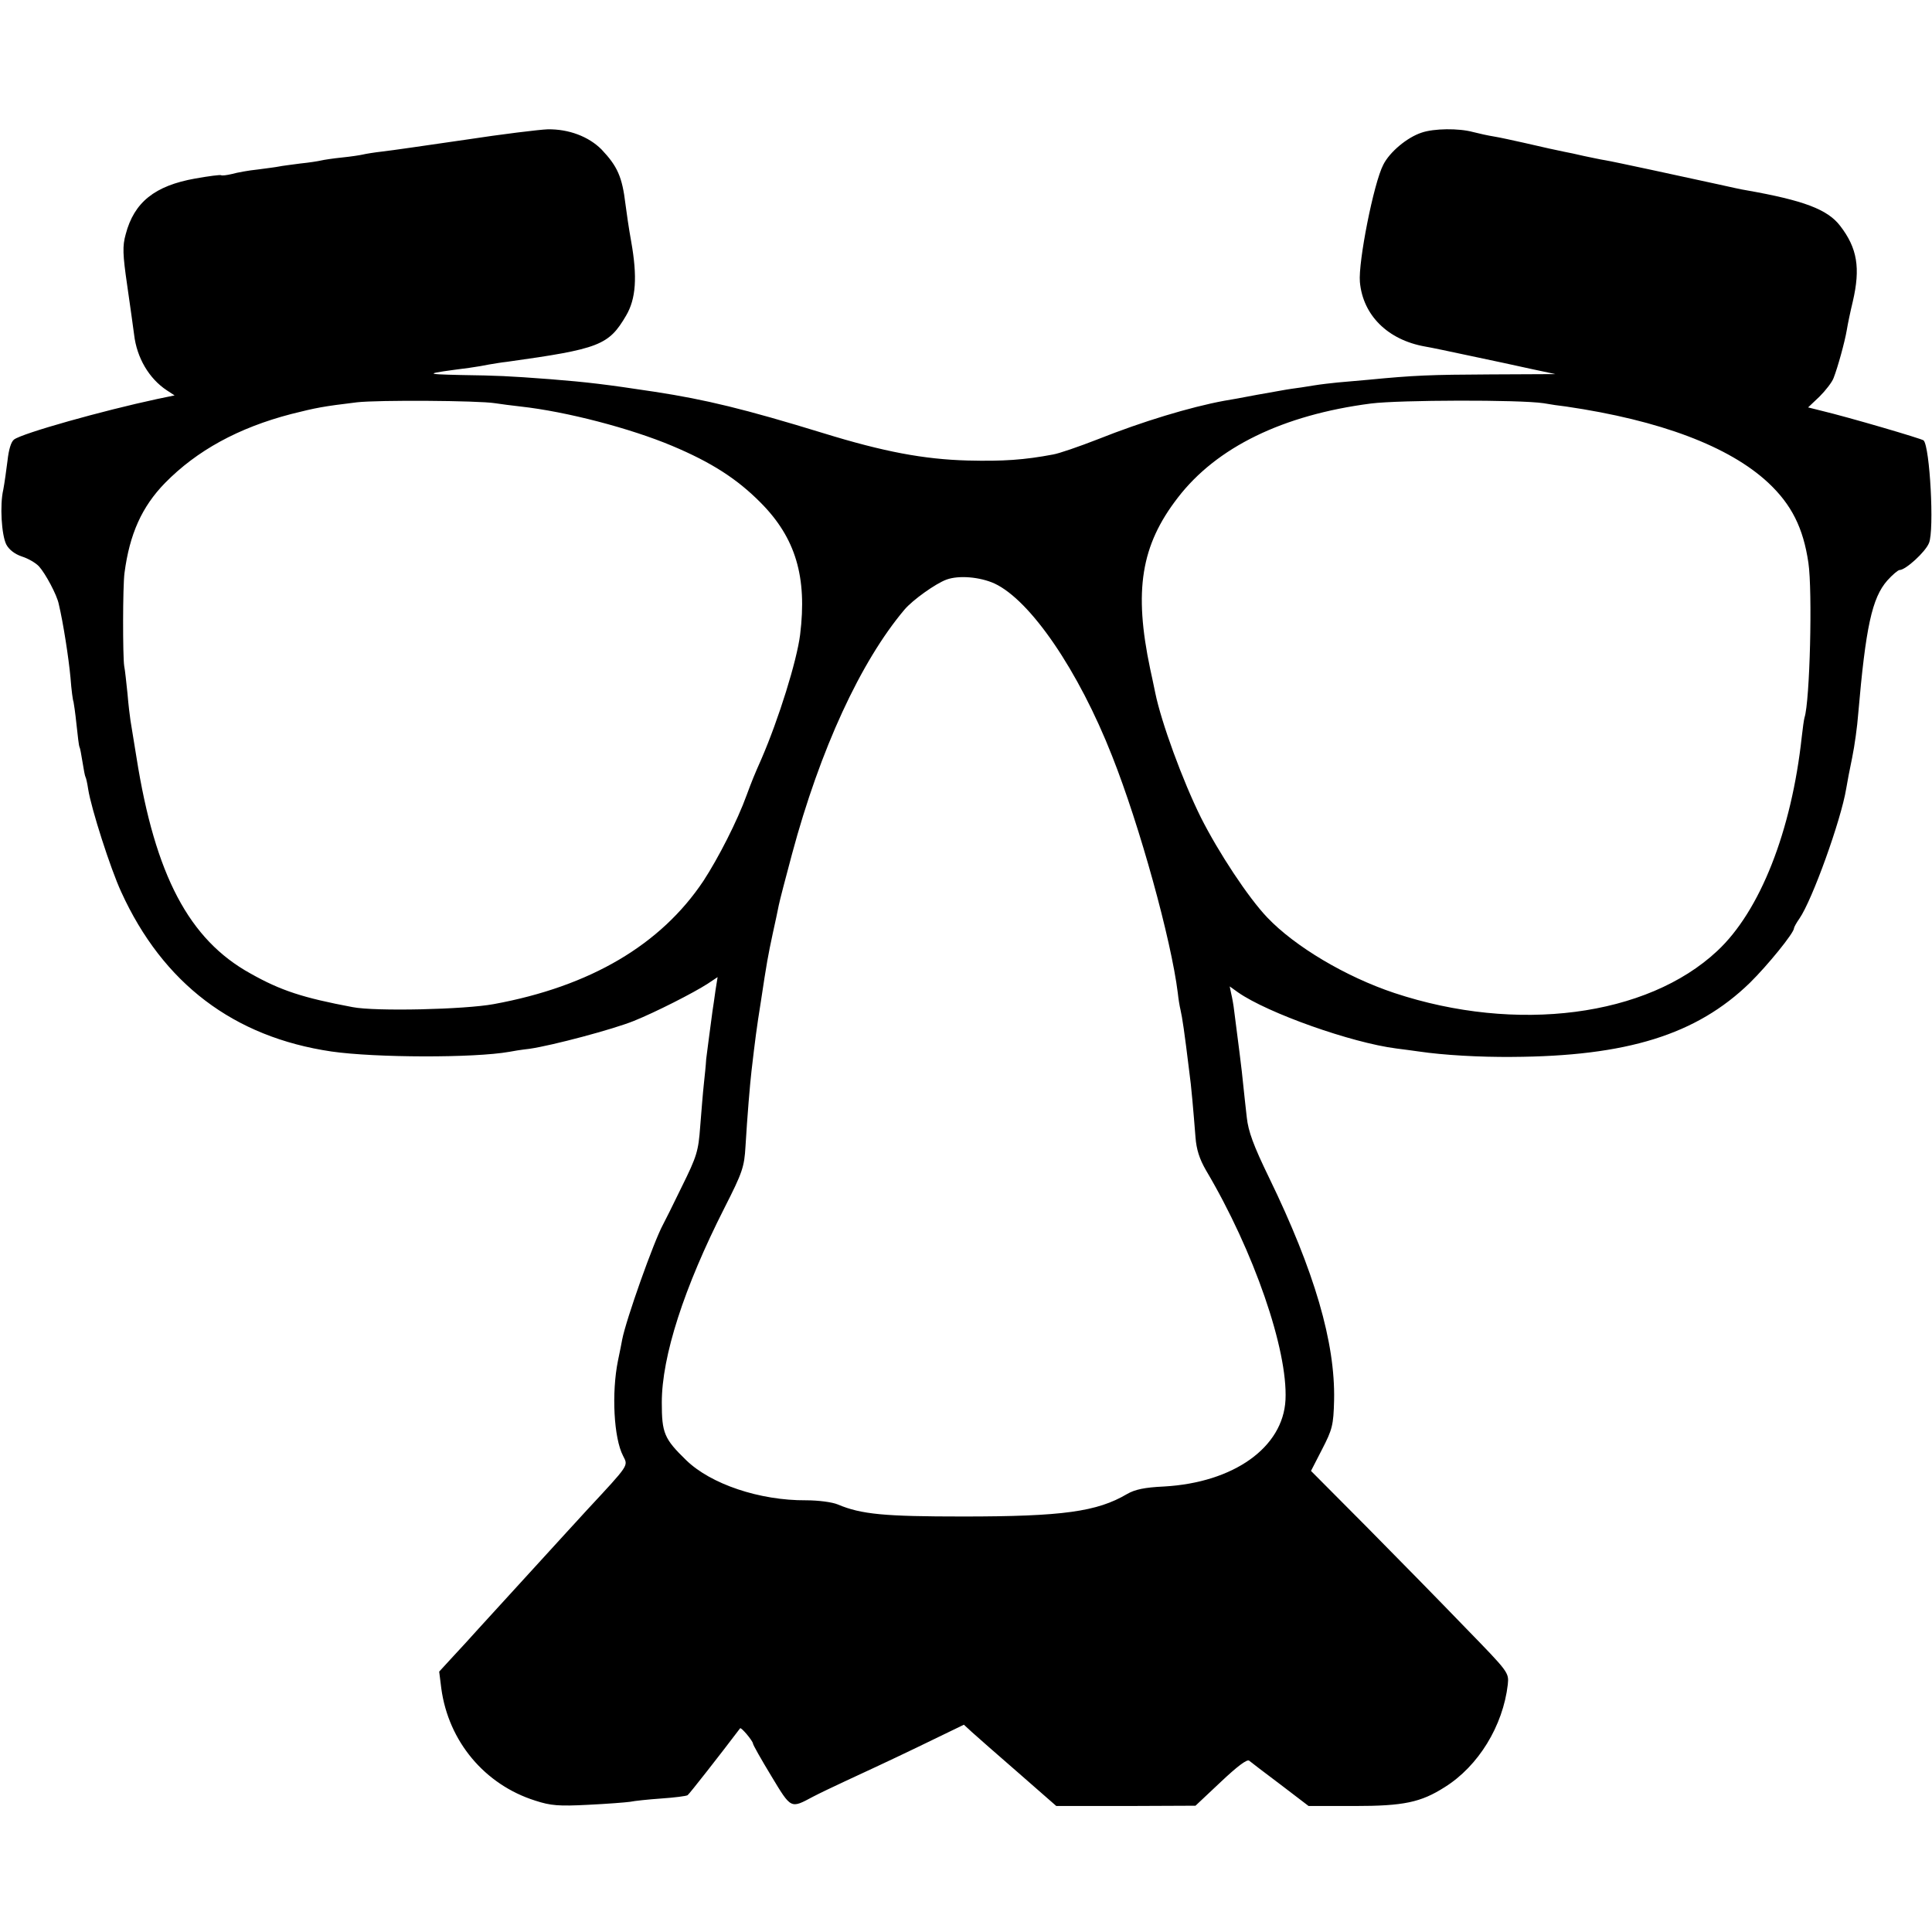 <?xml version="1.0" standalone="no"?>
<!DOCTYPE svg PUBLIC "-//W3C//DTD SVG 20010904//EN"
 "http://www.w3.org/TR/2001/REC-SVG-20010904/DTD/svg10.dtd">
<svg version="1.0" xmlns="http://www.w3.org/2000/svg"
 width="644pt" height="644pt" viewBox="0 0 644 644"
 preserveAspectRatio="xMidYMid meet">
<g transform="translate(0,644) scale(0.1,-0.1)"
fill="#000000" stroke="none">
<path d="M1550 5974 c-124 -18 -247 -36 -275 -39 -27 -3 -57 -8 -65 -10 -8 -2
-40 -7 -70 -10 -30 -3 -62 -8 -70 -10 -8 -2 -39 -7 -69 -10 -30 -4 -62 -8 -71
-10 -9 -2 -41 -6 -71 -10 -30 -3 -68 -10 -86 -15 -17 -4 -33 -6 -36 -4 -2 2
-41 -3 -86 -11 -135 -24 -204 -79 -232 -186 -11 -39 -10 -67 5 -170 10 -68 20
-142 23 -164 9 -78 50 -147 109 -186 l26 -17 -58 -12 c-182 -39 -449 -114
-477 -135 -10 -7 -18 -34 -22 -71 -4 -32 -10 -75 -14 -96 -12 -51 -6 -151 10
-183 9 -17 28 -32 52 -40 22 -7 47 -22 57 -33 21 -23 60 -95 66 -126 15 -63
33 -180 39 -245 3 -41 8 -77 10 -80 1 -4 6 -37 10 -76 4 -38 8 -72 10 -75 2
-3 6 -25 10 -50 4 -25 8 -47 10 -50 2 -3 6 -21 9 -41 10 -64 74 -264 110 -342
139 -305 375 -484 701 -532 146 -21 475 -22 593 -1 9 2 40 7 67 10 76 11 279
65 348 93 72 29 198 93 246 124 l33 22 -7 -44 c-3 -24 -8 -55 -10 -69 -10 -74
-17 -129 -21 -160 -1 -19 -5 -57 -8 -85 -3 -27 -8 -90 -12 -140 -6 -82 -11
-99 -61 -200 -29 -60 -58 -118 -63 -127 -31 -57 -123 -316 -136 -383 -2 -11
-8 -42 -14 -70 -22 -108 -14 -259 17 -318 17 -34 23 -26 -122 -182 -16 -18
-46 -50 -65 -71 -31 -34 -177 -194 -295 -323 -22 -25 -61 -67 -86 -94 l-45
-49 7 -56 c24 -177 145 -321 313 -374 52 -17 79 -19 176 -14 63 3 126 8 140
10 14 3 61 8 104 11 44 3 83 8 88 11 5 3 110 137 175 223 3 5 42 -41 43 -51 0
-4 27 -52 61 -108 67 -111 64 -109 139 -69 19 10 69 34 110 53 41 19 147 68
234 110 l159 77 26 -24 c14 -13 84 -74 154 -135 l128 -112 232 0 232 1 84 79
c55 52 88 77 95 71 6 -5 53 -41 105 -80 l93 -71 153 0 c164 0 221 12 301 63
112 70 194 204 210 342 4 40 3 41 -142 190 -80 83 -228 234 -329 336 l-185
186 37 72 c34 66 38 80 40 164 4 192 -65 429 -217 742 -52 107 -69 154 -74
200 -4 33 -9 83 -12 110 -4 45 -18 152 -30 245 -2 19 -7 46 -10 58 l-5 24 28
-20 c99 -69 378 -168 528 -187 22 -3 56 -7 75 -10 81 -12 202 -19 310 -18 383
2 615 74 793 247 58 57 147 166 147 182 0 3 8 18 18 32 43 62 139 329 156 433
3 19 12 66 20 104 8 39 17 104 20 145 25 290 46 387 97 445 17 19 36 35 41 35
20 0 86 60 98 90 18 43 3 321 -18 342 -7 6 -249 77 -341 99 l-44 11 38 36 c20
20 42 48 47 62 14 36 37 119 44 160 3 19 12 62 20 95 26 112 15 178 -42 252
-42 55 -121 85 -314 119 -14 2 -54 11 -90 19 -110 24 -354 77 -380 81 -14 2
-45 9 -70 14 -25 6 -54 12 -65 14 -29 6 -62 13 -135 30 -36 8 -81 18 -100 21
-19 3 -51 10 -70 15 -48 13 -130 12 -171 -2 -49 -16 -107 -65 -128 -107 -32
-61 -84 -325 -78 -391 10 -111 93 -193 217 -215 19 -3 89 -18 155 -32 66 -14
156 -33 200 -43 l80 -17 -215 -1 c-203 -1 -255 -3 -410 -18 -36 -3 -82 -7
-102 -9 -20 -2 -56 -6 -80 -10 -24 -4 -56 -9 -73 -11 -16 -2 -68 -12 -115 -20
-47 -9 -96 -18 -110 -20 -113 -21 -272 -69 -420 -128 -64 -25 -131 -48 -150
-51 -95 -18 -166 -23 -285 -20 -145 4 -279 29 -480 91 -264 81 -393 112 -562
138 -165 25 -223 32 -348 42 -146 11 -174 12 -300 14 -125 3 -123 4 30 24 22
3 51 8 65 11 13 2 40 7 60 9 308 43 339 55 397 154 33 56 38 129 17 247 -8 44
-16 100 -19 124 -11 92 -27 127 -80 183 -43 43 -109 68 -179 67 -28 -1 -152
-16 -276 -35z m100 -878 c19 -3 58 -8 85 -11 154 -17 367 -73 505 -131 131
-55 217 -110 296 -190 116 -117 155 -247 131 -440 -11 -87 -71 -280 -129 -414
-24 -54 -32 -74 -49 -120 -31 -86 -95 -211 -144 -286 -142 -213 -377 -352
-699 -411 -97 -18 -395 -25 -471 -10 -165 31 -239 55 -340 112 -205 113 -318
328 -380 720 -9 55 -18 110 -20 123 -2 13 -7 53 -10 90 -4 37 -8 78 -11 92 -5
33 -5 265 1 310 17 130 58 221 135 300 106 108 244 184 421 230 84 21 103 25
219 39 70 8 403 6 460 -3z m3495 0 c22 -4 56 -9 75 -11 314 -46 544 -133 674
-254 78 -73 117 -151 134 -267 14 -95 5 -462 -13 -516 -2 -7 -6 -36 -9 -63
-34 -315 -139 -582 -282 -715 -234 -219 -669 -275 -1076 -140 -162 54 -332
155 -424 252 -63 66 -162 216 -221 333 -61 123 -132 317 -152 415 -6 30 -14
66 -17 80 -55 261 -31 412 92 571 129 168 350 276 644 314 95 12 495 13 575 1z
m-1830 -601 c120 -56 280 -290 392 -575 92 -232 197 -612 219 -790 2 -19 6
-44 9 -56 6 -26 13 -73 29 -204 7 -49 14 -133 21 -221 3 -40 13 -72 35 -110
160 -270 273 -599 265 -765 -8 -159 -173 -276 -405 -289 -65 -3 -97 -10 -123
-25 -100 -59 -214 -75 -547 -75 -261 0 -339 7 -417 40 -19 8 -65 14 -106 14
-155 -1 -318 54 -400 134 -73 71 -81 90 -81 192 0 154 74 383 209 649 60 118
66 136 70 205 6 101 15 208 20 251 12 103 17 143 31 230 20 133 24 154 40 229
8 36 17 78 20 94 3 15 23 92 44 170 94 350 229 642 375 815 27 32 104 87 140
100 41 15 111 9 160 -13z"/>
</g>
</svg>
